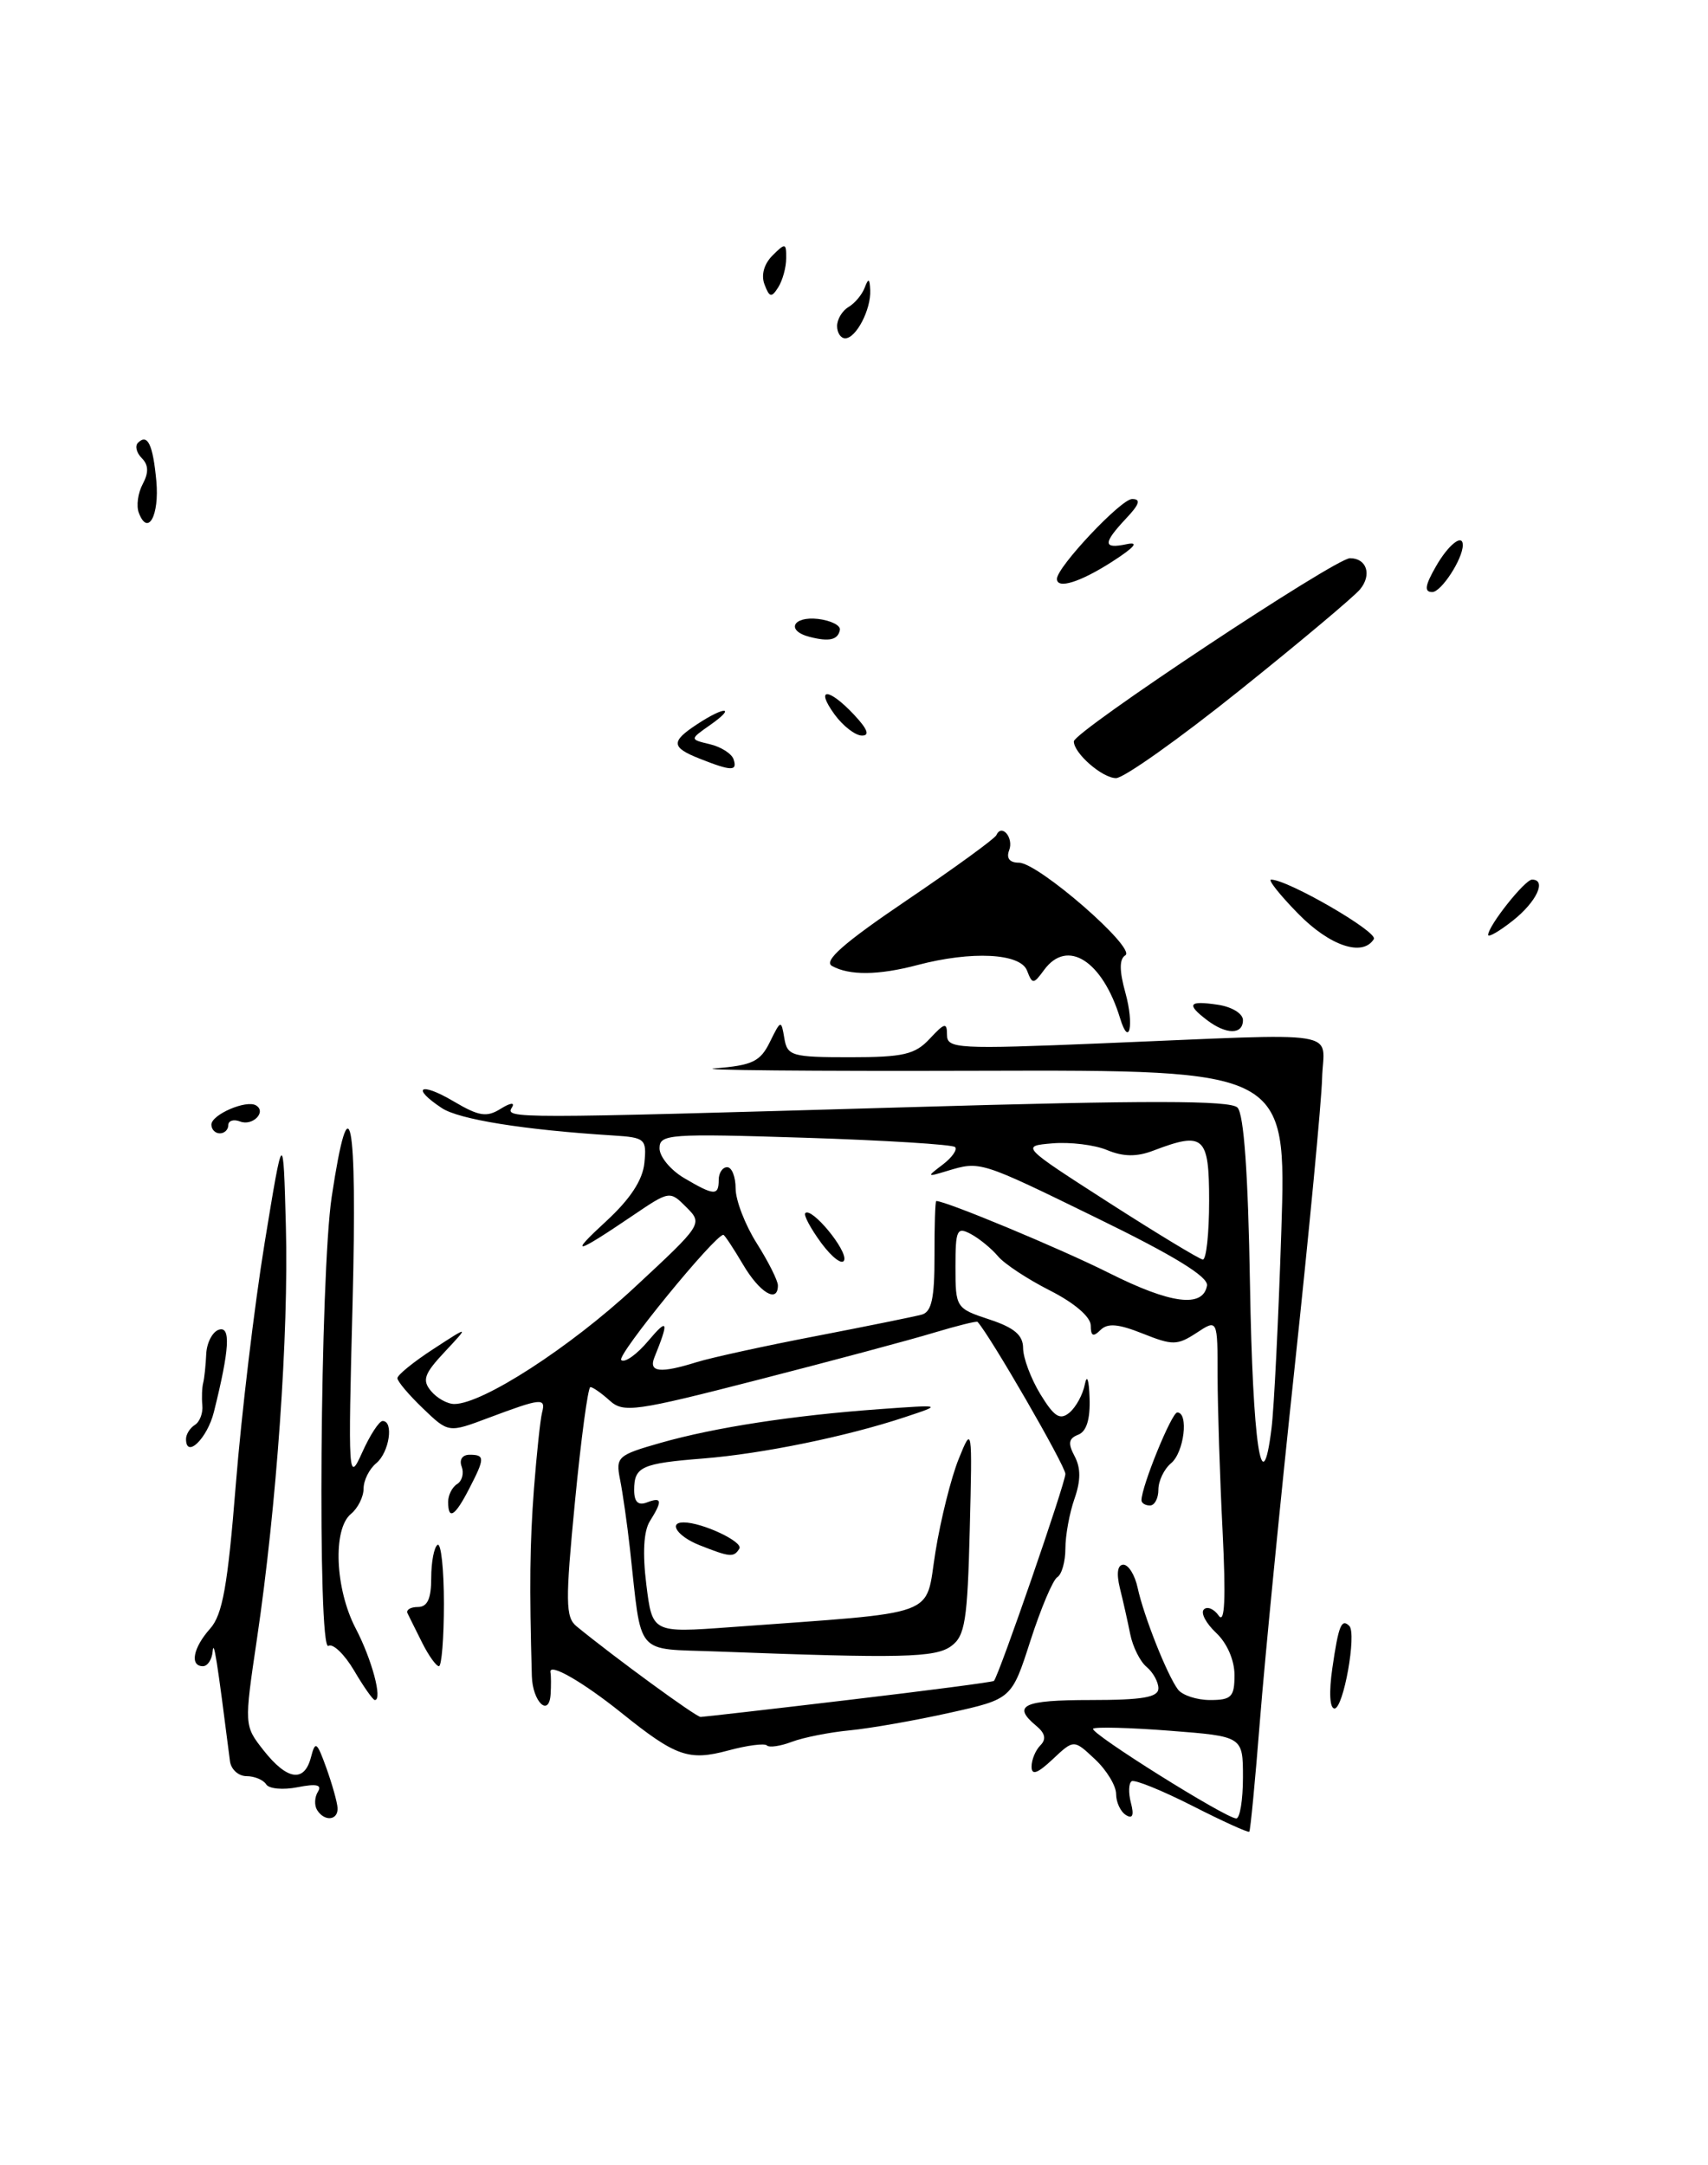 <?xml version="1.0" encoding="UTF-8" standalone="no"?>
<!DOCTYPE svg PUBLIC "-//W3C//DTD SVG 1.1//EN" "http://www.w3.org/Graphics/SVG/1.1/DTD/svg11.dtd" >
<svg xmlns="http://www.w3.org/2000/svg" xmlns:xlink="http://www.w3.org/1999/xlink" version="1.1" viewBox="0 0 202 256">
 <g >
 <path fill="currentColor"
d=" M 162.48 111.03 C 163.00 110.19 152.30 104.00 150.33 104.00 C 149.92 104.00 151.35 105.80 153.50 108.00 C 157.25 111.84 161.16 113.16 162.48 111.03 Z  M 146.59 81.64 C 153.71 75.94 160.12 70.56 160.85 69.68 C 162.27 67.96 161.64 66.00 159.66 66.00 C 157.92 66.00 127.00 86.50 127.00 87.66 C 127.00 89.06 130.37 92.00 131.99 92.00 C 132.91 92.00 139.48 87.34 146.59 81.64 Z  M 141.00 213.50 C 137.43 211.69 134.20 210.38 133.84 210.60 C 133.48 210.82 133.44 211.97 133.75 213.16 C 134.14 214.63 133.95 215.09 133.16 214.60 C 132.52 214.20 132.00 213.09 132.00 212.12 C 132.00 211.14 130.88 209.29 129.50 208.00 C 127.00 205.65 127.00 205.65 124.50 208.00 C 122.69 209.70 122.00 209.94 122.00 208.87 C 122.00 208.06 122.47 206.93 123.04 206.36 C 123.77 205.63 123.61 204.92 122.54 204.04 C 119.65 201.63 121.00 201.00 129.00 201.00 C 135.13 201.00 137.00 200.68 137.00 199.62 C 137.00 198.86 136.37 197.73 135.61 197.09 C 134.84 196.46 133.97 194.71 133.67 193.22 C 133.37 191.72 132.82 189.26 132.44 187.75 C 132.02 186.01 132.17 185.00 132.86 185.00 C 133.47 185.00 134.23 186.24 134.55 187.75 C 135.27 191.07 138.02 198.02 139.31 199.75 C 139.83 200.44 141.54 201.00 143.12 201.00 C 145.64 201.00 146.00 200.63 146.00 198.04 C 146.00 196.29 145.11 194.25 143.82 193.05 C 142.63 191.93 141.97 190.69 142.38 190.29 C 142.78 189.89 143.57 190.22 144.14 191.03 C 144.85 192.05 144.99 189.00 144.59 181.00 C 144.27 174.68 144.01 166.45 144.00 162.73 C 144.00 155.95 144.00 155.95 141.51 157.59 C 139.23 159.08 138.67 159.08 135.14 157.67 C 132.25 156.52 130.99 156.41 130.14 157.26 C 129.29 158.11 129.00 157.97 129.00 156.72 C 129.00 155.71 127.07 154.05 124.19 152.59 C 121.54 151.25 118.76 149.42 118.02 148.52 C 117.27 147.63 115.84 146.45 114.83 145.91 C 113.17 145.02 113.00 145.39 113.00 149.80 C 113.00 154.61 113.06 154.70 117.00 156.00 C 119.97 156.98 121.00 157.86 121.00 159.41 C 121.01 160.56 121.92 163.00 123.04 164.84 C 124.68 167.52 125.36 167.95 126.48 167.02 C 127.25 166.38 128.07 164.87 128.30 163.68 C 128.55 162.43 128.79 163.11 128.86 165.28 C 128.95 167.80 128.50 169.25 127.52 169.63 C 126.38 170.07 126.28 170.65 127.09 172.17 C 127.83 173.56 127.83 175.06 127.07 177.22 C 126.48 178.91 126.00 181.55 126.00 183.09 C 126.00 184.63 125.57 186.15 125.05 186.47 C 124.52 186.79 123.10 190.17 121.87 193.97 C 119.65 200.88 119.65 200.88 112.31 202.51 C 108.28 203.41 102.98 204.34 100.54 204.58 C 98.10 204.81 95.00 205.43 93.65 205.94 C 92.31 206.45 90.98 206.65 90.70 206.37 C 90.43 206.09 88.36 206.36 86.11 206.97 C 81.45 208.22 79.93 207.69 73.50 202.52 C 68.92 198.85 64.91 196.54 65.10 197.71 C 65.18 198.14 65.18 199.31 65.12 200.31 C 64.94 203.09 62.99 201.22 62.90 198.18 C 62.60 187.53 62.66 182.56 63.15 176.00 C 63.47 171.88 63.90 167.82 64.11 167.00 C 64.57 165.24 64.04 165.29 57.77 167.64 C 53.04 169.42 53.04 169.42 50.02 166.52 C 48.36 164.93 47.00 163.32 47.00 162.95 C 47.00 162.57 48.91 161.02 51.25 159.50 C 55.50 156.73 55.50 156.73 52.60 159.83 C 50.17 162.42 49.90 163.18 50.97 164.46 C 51.67 165.31 52.91 166.00 53.73 166.00 C 57.06 166.00 67.41 159.31 75.03 152.23 C 83.10 144.74 83.13 144.69 81.17 142.73 C 79.22 140.77 79.18 140.78 74.85 143.71 C 67.99 148.36 67.18 148.53 71.71 144.37 C 74.54 141.76 76.01 139.52 76.21 137.50 C 76.49 134.65 76.30 134.49 72.50 134.25 C 61.96 133.59 54.29 132.36 52.25 131.01 C 48.56 128.57 49.70 127.89 53.62 130.20 C 56.65 131.99 57.56 132.13 59.22 131.09 C 60.36 130.38 60.93 130.31 60.55 130.93 C 59.71 132.27 60.34 132.27 107.35 130.91 C 135.74 130.08 145.49 130.09 146.35 130.95 C 147.11 131.71 147.61 138.73 147.83 151.80 C 148.15 170.74 149.24 178.06 150.38 168.87 C 150.68 166.47 151.20 155.95 151.54 145.50 C 152.15 126.50 152.15 126.50 115.83 126.60 C 95.85 126.66 81.80 126.53 84.61 126.31 C 88.98 125.96 89.92 125.51 91.05 123.20 C 92.35 120.57 92.39 120.56 92.76 122.75 C 93.11 124.85 93.64 125.00 100.53 125.00 C 106.85 125.00 108.22 124.68 109.96 122.81 C 111.73 120.91 112.00 120.85 112.00 122.37 C 112.00 123.99 113.27 124.06 130.25 123.36 C 159.58 122.15 156.52 121.67 156.36 127.50 C 156.29 130.25 154.83 145.55 153.13 161.50 C 151.42 177.45 149.57 196.31 149.01 203.42 C 148.45 210.52 147.88 216.44 147.75 216.57 C 147.61 216.70 144.57 215.32 141.00 213.50 Z  M 147.00 210.15 C 147.00 205.30 147.00 205.30 138.35 204.63 C 133.59 204.26 129.51 204.16 129.28 204.39 C 128.80 204.86 144.98 215.00 146.21 215.00 C 146.64 215.00 147.00 212.82 147.00 210.15 Z  M 100.43 200.98 C 109.74 199.88 117.45 198.87 117.55 198.74 C 118.19 197.97 126.00 175.35 126.00 174.27 C 126.00 173.31 117.06 157.84 115.61 156.29 C 115.50 156.17 113.18 156.75 110.45 157.57 C 107.73 158.40 98.38 160.90 89.69 163.13 C 75.11 166.88 73.74 167.07 72.11 165.60 C 71.14 164.72 70.11 164.00 69.82 164.00 C 69.54 164.00 68.72 170.09 68.00 177.53 C 66.85 189.38 66.88 191.21 68.18 192.28 C 72.70 195.98 82.31 203.00 82.86 203.00 C 83.21 202.99 91.12 202.09 100.43 200.98 Z  M 82.43 161.04 C 84.12 160.52 90.45 159.13 96.50 157.97 C 102.55 156.80 108.18 155.66 109.02 155.43 C 110.18 155.11 110.53 153.48 110.52 148.51 C 110.51 144.93 110.60 142.00 110.73 142.00 C 111.89 142.00 125.44 147.64 131.12 150.49 C 138.46 154.18 142.27 154.67 142.75 152.00 C 142.93 150.97 138.87 148.47 129.76 144.03 C 115.82 137.22 115.95 137.26 112.00 138.45 C 109.59 139.18 109.57 139.15 111.50 137.69 C 112.60 136.85 113.25 135.92 112.95 135.62 C 112.65 135.32 104.66 134.82 95.20 134.52 C 79.10 134.01 78.00 134.09 78.00 135.77 C 78.00 136.76 79.31 138.34 80.90 139.28 C 84.46 141.38 85.00 141.41 85.00 139.50 C 85.00 138.68 85.45 138.00 86.00 138.00 C 86.55 138.00 87.00 139.13 87.00 140.52 C 87.00 141.91 88.12 144.82 89.50 147.00 C 90.88 149.18 92.00 151.42 92.00 151.98 C 92.00 154.14 89.84 152.85 87.87 149.50 C 86.73 147.57 85.69 146.00 85.55 146.00 C 84.54 146.00 72.91 160.25 73.47 160.80 C 73.86 161.18 75.32 160.15 76.70 158.50 C 79.00 155.77 79.14 156.18 77.39 160.50 C 76.69 162.25 78.08 162.40 82.43 161.04 Z  M 143.00 142.00 C 143.00 134.30 142.39 133.76 136.38 136.05 C 134.43 136.79 132.85 136.77 130.94 135.98 C 129.47 135.36 126.56 135.01 124.49 135.18 C 120.73 135.50 120.73 135.50 131.11 142.17 C 136.83 145.84 141.84 148.87 142.25 148.92 C 142.66 148.96 143.00 145.85 143.00 142.00 Z  M 37.50 214.00 C 37.16 213.45 37.20 212.48 37.60 211.84 C 38.11 211.02 37.42 210.87 35.19 211.31 C 33.48 211.65 31.81 211.50 31.48 210.97 C 31.15 210.44 30.10 210.00 29.16 210.00 C 28.21 210.00 27.33 209.21 27.20 208.25 C 25.65 196.05 25.28 193.76 25.15 195.25 C 25.07 196.21 24.55 197.00 24.00 197.00 C 22.42 197.00 22.83 194.82 24.85 192.56 C 26.32 190.91 26.93 187.52 27.89 175.50 C 28.55 167.25 30.08 154.43 31.29 147.00 C 33.50 133.50 33.50 133.50 33.81 145.00 C 34.15 157.73 32.72 178.03 30.39 193.76 C 28.87 204.02 28.87 204.02 31.18 206.96 C 33.97 210.49 35.98 210.78 36.77 207.79 C 37.29 205.78 37.47 205.91 38.60 209.04 C 39.28 210.94 39.88 213.06 39.92 213.75 C 40.01 215.24 38.37 215.41 37.50 214.00 Z  M 157.57 197.25 C 158.30 192.20 158.65 191.32 159.58 192.24 C 160.47 193.14 158.89 202.00 157.83 202.00 C 157.26 202.00 157.16 200.06 157.57 197.25 Z  M 41.87 197.50 C 40.73 195.58 39.37 194.27 38.84 194.60 C 37.53 195.41 37.86 150.57 39.23 141.50 C 41.36 127.38 42.26 131.97 41.70 154.00 C 41.16 174.71 41.20 175.36 42.82 171.76 C 43.74 169.70 44.84 168.01 45.25 168.01 C 46.60 168.00 46.04 171.72 44.50 173.00 C 43.67 173.68 43.00 175.03 43.00 176.00 C 43.00 176.97 42.33 178.32 41.50 179.00 C 39.33 180.80 39.63 187.87 42.07 192.54 C 43.98 196.19 45.27 201.00 44.33 201.00 C 44.11 201.00 43.00 199.43 41.87 197.50 Z  M 49.94 194.25 C 49.18 192.74 48.40 191.16 48.20 190.75 C 48.00 190.34 48.55 190.00 49.42 190.00 C 50.55 190.00 51.00 189.03 51.00 186.56 C 51.00 184.67 51.34 182.91 51.75 182.65 C 52.16 182.40 52.50 185.52 52.50 189.60 C 52.50 193.67 52.23 197.00 51.91 197.00 C 51.59 197.00 50.70 195.76 49.94 194.25 Z  M 53.00 177.56 C 53.00 176.77 53.48 175.82 54.07 175.46 C 54.66 175.09 54.89 174.17 54.60 173.40 C 54.29 172.59 54.68 172.00 55.53 172.00 C 57.37 172.00 57.36 172.40 55.47 176.05 C 53.80 179.29 53.00 179.78 53.00 177.56 Z  M 135.00 177.38 C 135.00 175.74 138.57 167.00 139.23 167.00 C 140.61 167.00 140.04 171.73 138.50 173.00 C 137.68 173.68 137.00 175.09 137.00 176.12 C 137.00 177.16 136.55 178.00 136.00 178.00 C 135.45 178.00 135.00 177.72 135.00 177.38 Z  M 22.00 170.14 C 22.00 169.58 22.47 168.83 23.05 168.47 C 23.62 168.11 24.02 167.08 23.93 166.16 C 23.84 165.25 23.89 164.05 24.03 163.50 C 24.17 162.95 24.33 161.42 24.39 160.09 C 24.45 158.77 25.12 157.47 25.87 157.22 C 27.32 156.73 27.15 159.52 25.30 166.93 C 24.52 170.07 22.00 172.52 22.00 170.14 Z  M 25.00 132.97 C 25.00 131.79 29.11 130.01 30.27 130.69 C 31.56 131.45 29.89 133.17 28.40 132.60 C 27.63 132.30 27.00 132.50 27.00 133.03 C 27.00 133.56 26.55 134.00 26.00 134.00 C 25.45 134.00 25.00 133.54 25.00 132.97 Z  M 132.47 120.39 C 130.39 113.59 126.23 110.94 123.49 114.67 C 122.22 116.40 122.10 116.40 121.46 114.75 C 120.67 112.70 114.91 112.41 108.50 114.10 C 103.89 115.32 100.45 115.35 98.40 114.21 C 97.36 113.62 99.77 111.50 107.23 106.45 C 112.88 102.63 117.65 99.16 117.84 98.74 C 118.46 97.33 119.92 99.05 119.35 100.53 C 118.99 101.47 119.40 102.00 120.51 102.00 C 122.79 102.00 134.42 112.12 133.09 112.95 C 132.37 113.39 132.37 114.76 133.10 117.39 C 134.15 121.18 133.56 123.97 132.47 120.39 Z  M 142.75 120.61 C 140.27 118.72 140.57 118.28 144.00 118.79 C 145.68 119.03 147.00 119.84 147.00 120.61 C 147.00 122.35 145.04 122.35 142.75 120.61 Z  M 176.00 110.54 C 176.00 109.47 180.34 104.00 181.19 104.00 C 182.95 104.00 181.73 106.62 178.94 108.83 C 177.33 110.11 176.00 110.87 176.00 110.54 Z  M 82.75 89.70 C 79.36 88.36 79.32 87.68 82.46 85.62 C 85.76 83.45 87.10 83.54 84.00 85.71 C 81.56 87.42 81.56 87.42 83.95 87.99 C 85.27 88.30 86.54 89.11 86.76 89.78 C 87.23 91.20 86.51 91.19 82.75 89.70 Z  M 98.70 84.47 C 96.37 81.26 97.97 81.28 101.00 84.50 C 102.61 86.21 102.90 86.99 101.92 86.97 C 101.14 86.95 99.69 85.83 98.70 84.47 Z  M 95.75 75.30 C 92.93 74.58 93.74 72.84 96.75 73.18 C 98.26 73.36 99.42 73.94 99.33 74.47 C 99.11 75.66 98.07 75.90 95.75 75.30 Z  M 169.80 67.01 C 171.27 64.42 173.00 63.04 173.00 64.45 C 173.00 66.09 170.45 70.00 169.39 70.00 C 168.42 70.00 168.52 69.24 169.80 67.01 Z  M 125.00 68.44 C 125.00 67.05 132.58 59.00 133.89 59.00 C 134.96 59.00 134.78 59.61 133.17 61.31 C 130.42 64.25 130.43 64.93 133.25 64.34 C 134.76 64.02 134.19 64.70 131.50 66.43 C 127.72 68.85 125.00 69.69 125.00 68.44 Z  M 16.42 60.64 C 16.10 59.82 16.31 58.29 16.88 57.23 C 17.60 55.88 17.57 54.97 16.77 54.17 C 16.14 53.54 15.94 52.73 16.32 52.35 C 17.45 51.22 18.09 52.56 18.49 56.87 C 18.86 60.96 17.49 63.45 16.42 60.64 Z  M 99.00 38.55 C 99.00 37.75 99.61 36.74 100.35 36.30 C 101.10 35.86 101.96 34.83 102.27 34.00 C 102.71 32.84 102.86 32.91 102.92 34.32 C 103.02 36.59 101.25 40.00 99.96 40.00 C 99.43 40.00 99.00 39.35 99.00 38.55 Z  M 90.42 33.64 C 89.99 32.54 90.35 31.22 91.36 30.21 C 92.88 28.69 93.00 28.72 92.98 30.54 C 92.98 31.62 92.55 33.16 92.04 33.97 C 91.25 35.22 91.00 35.18 90.42 33.64 Z  M 84.79 195.26 C 74.95 194.88 75.94 196.05 74.50 183.11 C 74.17 180.15 73.64 176.46 73.33 174.92 C 72.80 172.26 73.04 172.04 78.14 170.59 C 84.54 168.77 93.76 167.35 104.00 166.61 C 111.50 166.07 111.50 166.07 107.00 167.56 C 100.10 169.85 90.17 171.88 83.20 172.44 C 75.86 173.02 75.00 173.41 75.00 176.17 C 75.00 177.58 75.47 178.03 76.50 177.64 C 78.30 176.95 78.38 177.43 76.86 179.85 C 76.12 181.03 75.98 183.65 76.44 187.36 C 77.15 193.06 77.15 193.06 86.33 192.39 C 111.59 190.53 109.36 191.35 110.63 183.50 C 111.25 179.65 112.49 174.70 113.38 172.50 C 114.98 168.54 115.00 168.62 114.69 180.87 C 114.42 191.62 114.13 193.43 112.50 194.62 C 110.62 196.00 106.64 196.09 84.79 195.26 Z  M 82.75 182.70 C 80.16 181.68 78.98 180.00 80.85 180.00 C 83.05 180.00 87.94 182.30 87.44 183.10 C 86.78 184.16 86.37 184.13 82.75 182.70 Z  M 97.14 146.98 C 95.87 145.25 95.01 143.65 95.24 143.43 C 95.98 142.68 100.23 147.82 99.84 148.99 C 99.63 149.61 98.42 148.70 97.14 146.98 Z "/>
</g>
</svg>